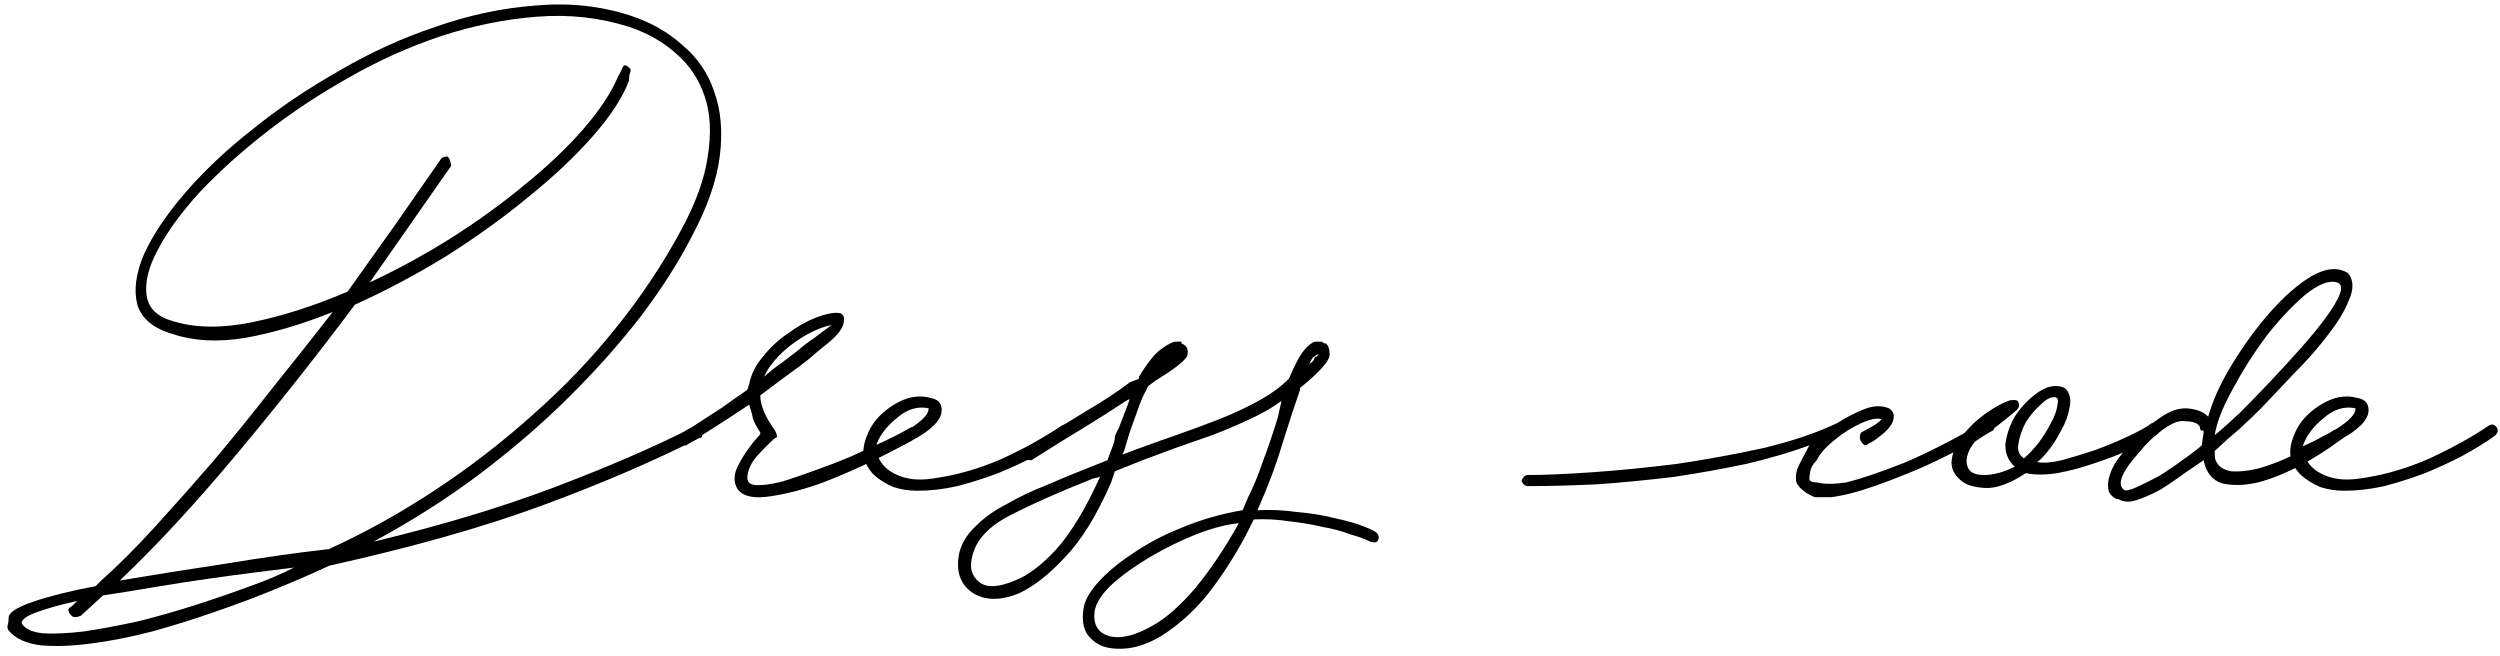 <svg width="324" height="85" viewBox="0 0 324 85" fill="none" xmlns="http://www.w3.org/2000/svg">
<path d="M297.355 56.28C297.835 55.08 298.635 54.04 299.755 53.16C300.875 52.28 301.995 51.72 303.115 51.48C303.995 51.32 304.835 51.36 305.635 51.6C306.435 51.76 306.875 52.2 306.955 52.92C307.035 53.64 306.715 54.36 305.995 55.08C305.355 55.72 304.515 56.32 303.475 56.88C302.515 57.44 301.555 57.92 300.595 58.32C299.635 58.72 298.995 58.96 298.675 59.04C299.075 60.16 299.915 61 301.195 61.56C302.475 62.12 303.955 62.28 305.635 62.04C308.675 61.64 311.675 60.8 314.635 59.52C317.595 58.16 320.155 56.76 322.315 55.32C322.795 54.92 323.195 54.92 323.515 55.32C323.835 55.72 323.755 56.12 323.275 56.52C322.155 57.32 320.795 58.16 319.195 59.04C317.675 59.84 316.035 60.6 314.275 61.32C312.595 61.96 310.835 62.52 308.995 63C307.235 63.4 305.515 63.6 303.835 63.6C302.715 63.6 301.675 63.44 300.715 63.12C299.755 62.72 298.915 62.2 298.195 61.56C297.555 60.92 297.115 60.16 296.875 59.28C296.715 58.4 296.875 57.4 297.355 56.28ZM305.275 52.92C303.835 52.6 302.435 53.04 301.075 54.24C299.715 55.36 298.835 56.56 298.435 57.84C298.755 57.68 299.275 57.44 299.995 57.12C300.715 56.72 301.475 56.32 302.275 55.92C303.075 55.44 303.755 54.96 304.315 54.48C304.955 53.92 305.275 53.4 305.275 52.92Z" fill="black"/>
<path d="M274.308 64.68C273.668 64.36 273.308 63.92 273.228 63.36C273.148 62.72 273.228 62.08 273.468 61.44C273.708 60.72 274.068 60.04 274.548 59.4C275.028 58.76 275.508 58.2 275.988 57.72C276.948 56.52 278.108 55.44 279.468 54.48C280.828 53.44 282.068 52.92 283.188 52.92C283.668 52.92 284.188 53 284.748 53.16C285.308 53.32 285.788 53.6 286.188 54C286.748 51.92 287.788 49.64 289.308 47.16C290.828 44.68 292.468 42.44 294.228 40.44C296.068 38.36 297.868 36.8 299.628 35.76C301.468 34.72 303.028 34.6 304.308 35.4C305.028 36.28 305.068 37.44 304.428 38.88C303.868 40.32 302.948 41.84 301.668 43.44C300.468 45.04 299.028 46.68 297.348 48.36C295.748 50.04 294.308 51.56 293.028 52.92C292.148 53.8 291.228 54.68 290.268 55.56C289.308 56.36 288.228 57.32 287.028 58.44V58.68C287.028 59.32 287.108 59.72 287.268 59.88C287.588 60.52 288.228 60.92 289.188 61.08C290.148 61.16 291.308 61.04 292.668 60.72C294.108 60.32 295.668 59.72 297.348 58.92C299.028 58.04 300.708 57 302.388 55.8C302.948 55.56 303.348 55.56 303.588 55.8C303.908 56.36 303.828 56.76 303.348 57C301.748 58.2 299.988 59.32 298.068 60.36C296.228 61.32 294.428 62.04 292.668 62.52C290.908 62.92 289.348 62.96 287.988 62.64C286.708 62.24 285.908 61.24 285.588 59.64C284.868 60.12 283.988 60.72 282.948 61.44C281.988 62.16 280.988 62.84 279.948 63.48C278.908 64.04 277.908 64.48 276.948 64.8C275.988 65.12 275.188 65.08 274.548 64.68H274.308ZM302.868 36.6C301.828 36.28 300.428 36.84 298.668 38.28C296.988 39.72 295.308 41.52 293.628 43.68C292.028 45.84 290.588 48.12 289.308 50.52C288.028 52.84 287.268 54.8 287.028 56.4C287.908 55.68 288.988 54.72 290.268 53.52C291.548 52.24 292.868 50.88 294.228 49.44C295.588 48 296.908 46.56 298.188 45.12C299.468 43.68 300.548 42.36 301.428 41.16C302.308 39.96 302.908 38.96 303.228 38.16C303.548 37.28 303.428 36.76 302.868 36.6ZM285.588 56.04V55.8H285.348C285.188 55.8 285.108 55.64 285.108 55.32C284.868 54.84 284.228 54.6 283.188 54.6C282.468 54.44 281.508 54.8 280.308 55.68C279.188 56.48 278.148 57.48 277.188 58.68C275.188 60.92 274.468 62.44 275.028 63.24L275.268 63.48C275.508 63.64 276.068 63.52 276.948 63.12C277.828 62.72 278.788 62.24 279.828 61.68C280.868 61.04 281.868 60.36 282.828 59.64C283.868 58.92 284.708 58.28 285.348 57.72L285.588 56.04Z" fill="black"/>
<path d="M254.15 62.28C253.19 61.48 252.79 60.56 252.95 59.52C253.11 58.4 253.59 57.36 254.39 56.4C255.19 55.36 256.15 54.44 257.27 53.64C258.39 52.84 259.39 52.28 260.27 51.96C260.43 51.88 260.67 51.84 260.99 51.84C261.39 51.84 261.59 51.96 261.59 52.2C261.75 52.52 261.67 52.84 261.35 53.16C260.71 53.72 259.87 54.4 258.83 55.2C257.87 55.92 256.91 56.6 255.95 57.24C254.99 58.44 254.67 59.52 254.99 60.48C255.23 61.2 255.95 61.56 257.15 61.56C258.35 61.56 259.67 61.2 261.11 60.48C260.23 59.68 259.83 58.68 259.91 57.48C260.07 56.28 260.47 55.12 261.11 54C261.83 52.88 262.71 51.92 263.75 51.12C264.79 50.32 265.75 49.96 266.63 50.04C266.87 50.04 267.07 50.08 267.23 50.16C267.39 50.16 267.59 50.28 267.83 50.52C268.31 51.16 268.43 51.96 268.19 52.92C268.03 53.88 267.67 54.84 267.11 55.8C266.63 56.76 266.07 57.64 265.43 58.44C264.79 59.24 264.31 59.72 263.99 59.88C264.79 60.04 265.87 59.96 267.23 59.64C268.67 59.24 270.11 58.8 271.55 58.32C273.07 57.76 274.51 57.16 275.87 56.52C277.23 55.88 278.23 55.32 278.87 54.84C279.51 54.84 279.83 55 279.83 55.32C279.99 55.64 279.91 55.96 279.59 56.28C278.79 56.84 277.67 57.48 276.23 58.2C274.79 58.84 273.23 59.44 271.55 60C269.95 60.56 268.31 61 266.63 61.32C265.03 61.56 263.67 61.56 262.55 61.32C260.47 62.68 258.71 63.32 257.27 63.24C255.83 63.16 254.79 62.84 254.15 62.28ZM266.39 51.48C265.83 51.4 265.19 51.72 264.47 52.44C263.75 53.08 263.11 53.84 262.55 54.72C262.07 55.6 261.75 56.52 261.59 57.48C261.43 58.36 261.67 59 262.31 59.4C262.95 58.84 263.59 58.16 264.23 57.36C264.87 56.48 265.39 55.64 265.79 54.84C266.27 53.96 266.55 53.2 266.63 52.56C266.79 51.92 266.71 51.56 266.39 51.48Z" fill="black"/>
<path d="M235.213 64.44C234.013 63.96 233.213 63.32 232.813 62.52C232.653 61.8 232.773 61.04 233.173 60.24C233.573 59.44 234.013 58.6 234.493 57.72C232.093 58.6 229.373 59.4 226.333 60.12C223.293 60.76 220.173 61.32 216.973 61.8C213.693 62.2 210.413 62.52 207.133 62.76C203.853 62.92 200.813 63 198.013 63C197.693 63 197.453 62.84 197.293 62.52C197.133 62.36 197.173 62.16 197.413 61.92C197.573 61.68 197.773 61.56 198.013 61.56C200.173 61.56 202.973 61.44 206.413 61.2C209.853 60.96 213.493 60.6 217.333 60.12C221.093 59.56 224.813 58.88 228.493 58.08C232.173 57.2 235.373 56.12 238.093 54.84C239.213 54.12 240.373 53.52 241.573 53.04C242.773 52.56 243.853 52.52 244.813 52.92C245.293 53.24 245.493 53.64 245.413 54.12C245.413 54.52 245.213 54.96 244.813 55.44C244.493 55.84 244.053 56.24 243.493 56.64C243.013 57.04 242.573 57.32 242.173 57.48C242.013 57.64 241.853 57.72 241.693 57.72C241.533 57.64 241.373 57.48 241.213 57.24C240.973 56.84 240.973 56.44 241.213 56.04C241.693 55.8 242.133 55.56 242.533 55.32C243.013 55.08 243.453 54.76 243.853 54.36C243.373 54.12 242.493 54.28 241.213 54.84C240.013 55.4 238.973 56.04 238.093 56.76C236.733 57.8 235.853 58.76 235.453 59.64C234.973 60.12 234.693 60.6 234.613 61.08C234.533 61.48 234.493 61.8 234.493 62.04C234.493 62.36 234.813 62.52 235.453 62.52C236.413 62.76 237.693 62.76 239.293 62.52C241.213 62.04 243.693 61.2 246.733 60C249.773 58.72 253.293 56.92 257.293 54.6C257.453 54.44 257.653 54.4 257.893 54.48C258.133 54.56 258.333 54.68 258.493 54.84C258.493 55.48 258.413 55.8 258.253 55.8C254.173 58.2 250.533 60.04 247.333 61.32C244.213 62.6 241.693 63.48 239.773 63.96C238.813 64.2 237.973 64.36 237.253 64.44C236.533 64.44 235.853 64.44 235.213 64.44Z" fill="black"/>
<path d="M140.403 79.08C140.483 78.04 141.083 76.88 142.203 75.6C143.403 74.24 144.923 72.96 146.763 71.76C148.603 70.48 150.723 69.36 153.123 68.4C155.603 67.36 158.243 66.6 161.043 66.12L161.763 64.44C162.483 63 163.123 61.44 163.683 59.76C164.323 58.08 164.963 56.2 165.603 54.12L166.083 51.96C164.883 52.84 163.483 53.64 161.883 54.36C160.363 55.08 158.763 55.76 157.083 56.4C155.483 56.96 153.883 57.52 152.283 58.08C150.763 58.64 149.363 59.16 148.083 59.64L144.483 61.08L144.003 62.52C142.163 66.76 140.163 70 138.003 72.24C135.923 74.48 133.923 76.04 132.003 76.92C129.603 77.88 127.603 77.84 126.003 76.8C124.403 75.68 123.843 73.96 124.323 71.64C124.643 70.36 125.363 69.2 126.483 68.16C127.603 67.04 128.963 66.08 130.563 65.28C132.083 64.4 133.763 63.6 135.603 62.88C137.443 62.08 139.283 61.32 141.123 60.6L143.523 59.64L144.243 57.72C144.403 57.32 144.483 56.96 144.483 56.64C144.563 56.32 144.723 55.96 144.963 55.56L146.163 52.44L146.403 51.72L145.923 51.96C144.483 52.92 142.723 54.04 140.643 55.32C138.643 56.52 136.323 57.96 133.683 59.64C133.043 59.64 132.643 59.56 132.483 59.4C132.323 59.16 132.283 58.96 132.363 58.8C132.443 58.56 132.563 58.36 132.723 58.2C135.843 56.28 138.523 54.64 140.763 53.28C143.083 51.92 144.963 50.68 146.403 49.56L147.603 49.08V48.84C148.723 47 149.683 45.8 150.483 45.24C151.363 44.6 152.003 44.28 152.403 44.28H153.123V44.52C153.843 44.76 154.083 45.32 153.843 46.2C153.363 46.92 152.003 47.96 149.763 49.32L148.803 50.04L148.563 50.52C148.163 51.24 147.803 52.08 147.483 53.04C147.163 53.92 146.803 54.92 146.403 56.04L145.683 58.44L145.443 58.92L147.363 58.2C148.883 57.64 150.563 57.04 152.403 56.4C154.243 55.76 156.083 55.08 157.923 54.36C159.763 53.64 161.483 52.84 163.083 51.96C164.683 51.08 166.003 50.12 167.043 49.08C167.763 47.4 168.363 46.24 168.843 45.6C169.403 44.88 169.923 44.44 170.403 44.28H171.363C171.363 44.36 171.403 44.4 171.483 44.4C171.563 44.48 171.683 44.52 171.843 44.52C172.083 44.76 172.203 44.96 172.203 45.12C172.283 45.28 172.323 45.56 172.323 45.96C172.323 46.76 171.043 48.2 168.483 50.28V50.52C167.843 52.36 167.083 54.68 166.203 57.48C165.403 60.2 164.323 63.08 162.963 66.12C164.643 66.04 166.363 66.12 168.123 66.36C169.963 66.52 171.643 66.8 173.163 67.2C174.683 67.52 175.923 67.88 176.883 68.28C177.923 68.68 178.483 69 178.563 69.24C178.723 69.48 178.723 69.76 178.563 70.08C178.403 70.32 178.083 70.36 177.603 70.2C176.963 69.88 176.083 69.56 174.963 69.24C173.923 68.84 172.723 68.52 171.363 68.28C170.003 67.96 168.563 67.72 167.043 67.56C165.523 67.32 164.003 67.24 162.483 67.32C161.043 70.36 159.323 73.24 157.323 75.96C155.403 78.6 153.123 80.76 150.483 82.44C148.963 83.32 147.563 83.84 146.283 84C145.003 84.16 143.883 84.08 142.923 83.76C141.963 83.36 141.243 82.76 140.763 81.96C140.363 81.16 140.243 80.2 140.403 79.08ZM149.523 81C151.203 80.04 153.003 78.44 154.923 76.2C156.843 73.88 158.723 71.08 160.563 67.8C158.963 67.96 157.123 68.44 155.043 69.24C153.043 70.04 151.083 71 149.163 72.12C147.243 73.24 145.563 74.44 144.123 75.72C142.763 77 142.003 78.2 141.843 79.32C141.683 81 142.323 82.04 143.763 82.44C145.283 82.84 147.203 82.36 149.523 81ZM131.523 75.24C133.203 74.6 135.003 73.24 136.923 71.16C138.843 69 140.723 65.88 142.563 61.8L141.603 62.04C137.363 63.72 133.843 65.28 131.043 66.72C128.163 68.16 126.483 69.96 126.003 72.12C125.603 73.56 125.923 74.68 126.963 75.48C127.923 76.2 129.443 76.12 131.523 75.24ZM170.883 45.96H170.643C170.483 46.12 170.323 46.24 170.163 46.32C170.083 46.4 169.923 46.68 169.683 47.16C170.083 46.92 170.283 46.72 170.283 46.56C170.363 46.32 170.483 46.2 170.643 46.2L170.883 45.96Z" fill="black"/>
<path d="M112.433 56.28C112.913 55.08 113.713 54.04 114.833 53.16C115.953 52.28 117.073 51.72 118.193 51.48C119.073 51.32 119.913 51.36 120.713 51.6C121.513 51.76 121.953 52.2 122.033 52.92C122.113 53.64 121.793 54.36 121.073 55.08C120.433 55.72 119.593 56.32 118.553 56.88C117.593 57.44 116.633 57.92 115.673 58.32C114.713 58.72 114.073 58.96 113.753 59.04C114.153 60.16 114.993 61 116.273 61.56C117.553 62.12 119.033 62.28 120.713 62.04C123.753 61.64 126.753 60.8 129.713 59.52C132.673 58.16 135.233 56.76 137.393 55.32C137.873 54.92 138.273 54.92 138.593 55.32C138.913 55.72 138.833 56.12 138.353 56.52C137.233 57.32 135.873 58.16 134.273 59.04C132.753 59.84 131.113 60.6 129.353 61.32C127.673 61.96 125.913 62.52 124.073 63C122.313 63.4 120.593 63.6 118.913 63.6C117.793 63.6 116.753 63.44 115.793 63.12C114.833 62.72 113.993 62.2 113.273 61.56C112.633 60.92 112.193 60.16 111.953 59.28C111.793 58.4 111.953 57.4 112.433 56.28ZM120.353 52.92C118.913 52.6 117.513 53.04 116.153 54.24C114.793 55.36 113.913 56.56 113.513 57.84C113.833 57.68 114.353 57.44 115.073 57.12C115.793 56.72 116.553 56.32 117.353 55.92C118.153 55.44 118.833 54.96 119.393 54.48C120.033 53.92 120.353 53.4 120.353 52.92Z" fill="black"/>
<path d="M95.652 63.48C95.012 62.52 95.052 61.4 95.772 60.12C96.492 58.76 97.412 57.48 98.532 56.28V56.04C98.052 55.32 97.732 54.72 97.572 54.24C97.492 53.76 97.332 53.16 97.092 52.44C94.932 53.88 93.212 55 91.932 55.8C90.652 56.6 89.652 57.24 88.932 57.72C88.292 57.72 87.972 57.64 87.972 57.48C87.812 57.24 87.772 57.04 87.852 56.88C87.932 56.64 88.052 56.44 88.212 56.28C88.612 55.96 89.052 55.68 89.532 55.44C90.012 55.12 90.572 54.76 91.212 54.36C91.932 53.88 92.732 53.36 93.612 52.8C94.492 52.16 95.572 51.4 96.852 50.52L97.092 49.8C97.332 48.52 97.932 47.32 98.892 46.2C99.852 45 100.932 44 102.132 43.2C103.332 42.32 104.532 41.64 105.732 41.16C107.012 40.68 108.012 40.48 108.732 40.56C109.292 40.64 109.492 41.08 109.332 41.88C109.172 42.6 108.572 43.4 107.532 44.28C106.332 45.24 105.372 46.04 104.652 46.68C103.932 47.24 102.852 48.04 101.412 49.08L98.532 51.24C98.532 52.52 99.172 54.04 100.452 55.8C100.772 56.44 100.772 56.76 100.452 56.76C99.732 57.4 98.932 58.2 98.052 59.16C97.252 60.12 96.852 61.08 96.852 62.04C96.932 62.6 97.372 62.88 98.172 62.88C99.052 62.88 100.132 62.72 101.412 62.4C102.692 62 104.092 61.52 105.612 60.96C107.212 60.4 108.772 59.8 110.292 59.16C111.812 58.44 113.212 57.8 114.492 57.24C115.852 56.6 116.932 56.04 117.732 55.56C118.132 55.32 118.372 55.28 118.452 55.44C118.612 55.52 118.772 55.64 118.932 55.8C119.092 55.96 119.132 56.16 119.052 56.4C118.972 56.64 118.852 56.76 118.692 56.76C117.652 57.4 116.012 58.28 113.772 59.4C111.532 60.52 109.172 61.56 106.692 62.52C104.292 63.4 102.012 64 99.852 64.32C97.772 64.64 96.372 64.36 95.652 63.48ZM107.772 42.12C106.172 42.44 104.452 43.28 102.612 44.64C100.852 46 99.652 47.4 99.012 48.84C99.812 48.12 100.572 47.52 101.292 47.04C102.012 46.48 102.692 45.96 103.332 45.48C103.972 44.92 104.652 44.4 105.372 43.92C106.092 43.36 106.892 42.76 107.772 42.12Z" fill="black"/>
<path d="M1.12 81.72C0.96 81.48 0.92 81.24 1 81C1.08 80.76 1.12 80.44 1.12 80.04C1.12 79.4 2.16 78.72 4.24 78C6.32 77.28 9.04 76.6 12.4 75.96L13.12 75.24C15.36 73.24 17.68 70.92 20.08 68.28C22.56 65.56 25.08 62.72 27.64 59.76C30.2 56.72 32.76 53.56 35.32 50.28C37.96 47 40.56 43.72 43.12 40.44C39.12 42.04 35.32 43.16 31.72 43.8C28.2 44.36 25.12 44.2 22.48 43.32C19.92 42.6 18.36 41.32 17.8 39.48C17.32 37.64 17.6 35.48 18.64 33C19.76 30.52 21.52 27.88 23.92 25.08C26.4 22.2 29.32 19.44 32.68 16.8C36.04 14.08 39.76 11.56 43.84 9.24C47.92 6.84 52.12 4.92 56.44 3.48C60.76 1.96 65.08 1.04 69.4 0.72C73.72 0.32 77.84 0.76 81.76 2.04C84.4 2.92 86.64 4.2 88.48 5.88C90.4 7.48 91.76 9.48 92.56 11.88C93.44 14.28 93.68 17.08 93.28 20.28C92.88 23.4 91.68 26.84 89.68 30.6C88 33.88 85.84 37.28 83.2 40.8C80.56 44.24 77.48 47.72 73.96 51.24C70.52 54.68 66.64 58.04 62.32 61.32C58.08 64.52 53.44 67.48 48.4 70.2C57.12 68.12 64.96 65.76 71.92 63.12C78.88 60.48 84.88 57.88 89.92 55.32C90.08 55.16 90.28 55.16 90.52 55.32C90.76 55.4 90.96 55.56 91.12 55.8C91.12 55.96 91.08 56.16 91 56.4C91 56.64 90.88 56.76 90.64 56.76C84.64 59.8 77.84 62.72 70.24 65.52C62.64 68.32 53.44 70.92 42.64 73.32C40.8 74.2 38.6 75.16 36.04 76.2C33.56 77.24 30.92 78.24 28.12 79.2C25.4 80.16 22.6 81.04 19.72 81.84C16.92 82.56 14.28 83.08 11.8 83.4C9.4 83.72 7.24 83.8 5.32 83.64C3.4 83.4 2 82.76 1.12 81.72ZM42.64 71.16C47.36 69 51.96 66.44 56.44 63.48C60.92 60.52 65.12 57.28 69.04 53.76C73.04 50.24 76.64 46.48 79.84 42.48C83.12 38.4 85.92 34.2 88.24 29.88C90.16 26.36 91.32 23.16 91.72 20.28C92.2 17.32 92.08 14.76 91.36 12.6C90.64 10.36 89.4 8.48 87.64 6.96C85.96 5.44 83.92 4.28 81.52 3.48C77.76 2.28 73.8 1.84 69.64 2.16C65.48 2.48 61.32 3.32 57.16 4.68C53.08 6.04 49.08 7.84 45.16 10.08C41.32 12.24 37.76 14.6 34.48 17.16C31.2 19.72 28.32 22.32 25.84 24.96C23.44 27.6 21.64 30.08 20.44 32.4C19.24 34.64 18.76 36.6 19 38.28C19.24 39.96 20.4 41.08 22.48 41.64C25.36 42.52 28.76 42.56 32.68 41.76C36.6 40.96 40.72 39.64 45.04 37.8C47.2 34.76 49.28 31.84 51.28 29.04C53.28 26.16 55.2 23.4 57.04 20.76C57.2 20.44 57.52 20.28 58 20.28C58.24 20.52 58.36 20.76 58.36 21C58.44 21.16 58.48 21.32 58.48 21.48L47.92 36.6C51.52 34.92 55.04 33 58.48 30.84C62 28.6 65.2 26.28 68.08 23.88C71.04 21.48 73.56 19.08 75.64 16.68C77.72 14.28 79.2 12.04 80.08 9.96C80.32 9.56 80.52 9.16 80.68 8.76C80.84 8.36 81.12 8.36 81.52 8.76C81.76 8.92 81.8 9.16 81.64 9.48C81.56 9.72 81.52 10.04 81.52 10.44C80.72 12.6 79.16 15 76.84 17.64C74.52 20.28 71.72 22.92 68.44 25.56C65.24 28.2 61.68 30.76 57.76 33.24C53.84 35.64 49.92 37.72 46 39.48C41.04 46.12 35.88 52.64 30.52 59.04C25.24 65.36 20.24 70.76 15.52 75.24C19.76 74.52 24.28 73.8 29.08 73.08C33.88 72.28 38.4 71.64 42.64 71.16ZM9.28 79.8C8.72 79.24 8.72 78.84 9.28 78.6L10 77.88C7.84 78.36 6.12 78.84 4.84 79.32C3.48 79.8 2.8 80.28 2.8 80.76C3.2 81.48 4.12 81.92 5.56 82.08C7 82.16 8.76 82.08 10.84 81.84C13 81.52 15.36 81.08 17.92 80.52C20.48 79.88 23 79.16 25.48 78.36C27.96 77.56 30.28 76.76 32.44 75.96C34.68 75.16 36.56 74.36 38.08 73.56C36.8 73.72 35.2 73.92 33.28 74.16C31.36 74.4 29.28 74.68 27.04 75C24.8 75.32 22.48 75.68 20.08 76.08C17.76 76.48 15.52 76.84 13.36 77.16L10.48 79.8C9.92 80.04 9.52 80.04 9.28 79.8Z" fill="black"/>
</svg>
